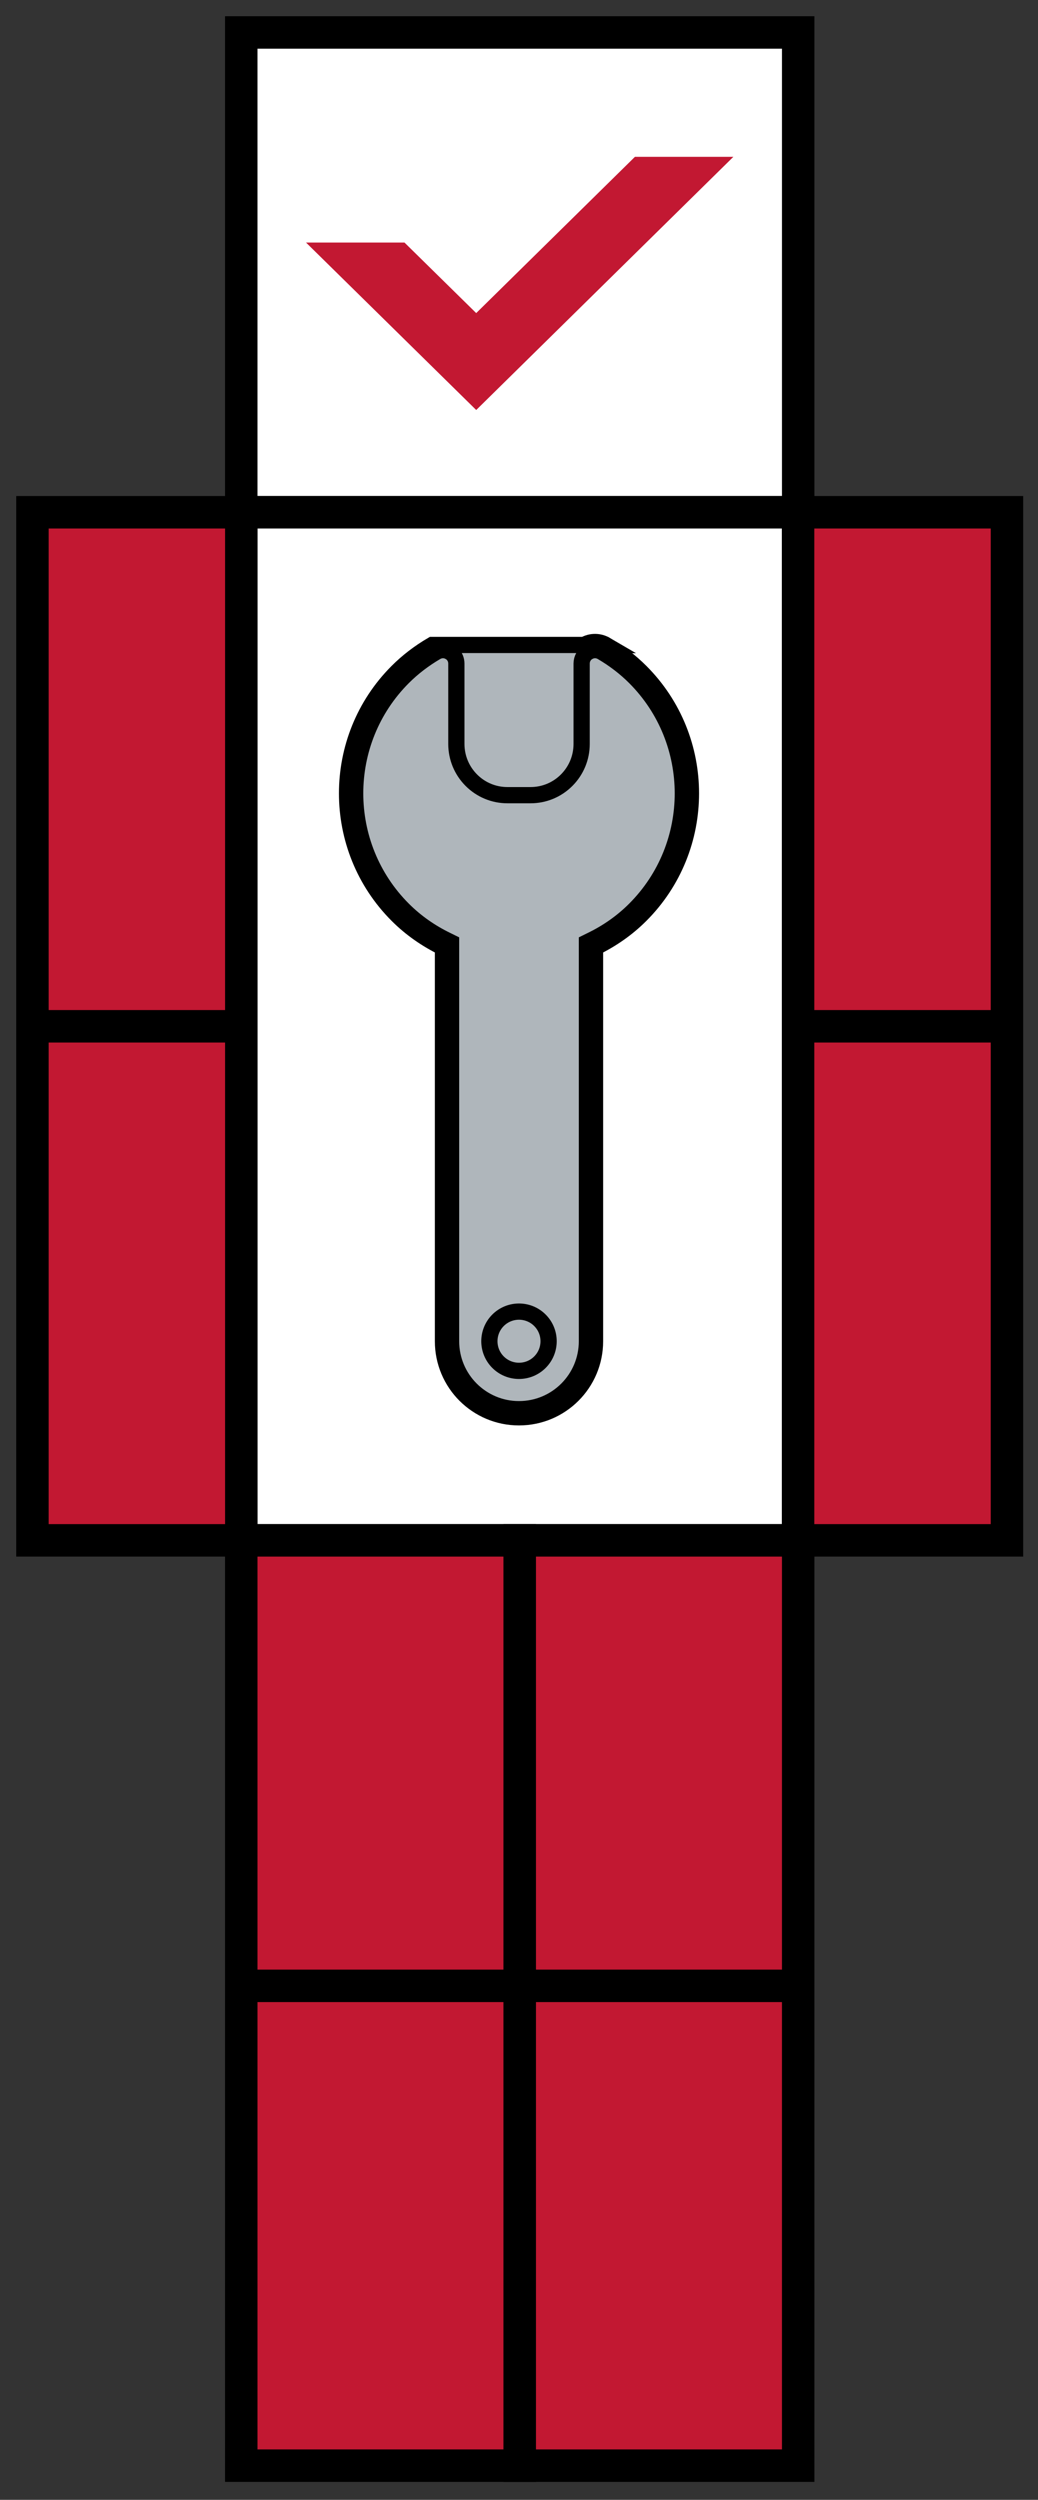 <svg width="32" height="77" viewBox="0 0 32 77" fill="none" xmlns="http://www.w3.org/2000/svg">
<rect x="0" y="0" width="32" height="77" fill="#333333" stroke="none"/>
<path d="M24.607 1H7.438V15.779H24.607V1Z" fill="white" stroke="black" stroke-miterlimit="10"/>
<path d="M24.607 15.779H7.438V47.446H24.607V15.779Z" fill="white" stroke="black" stroke-miterlimit="10"/>
<path d="M16.023 47.446H7.438V75.947H16.023V47.446Z" fill="#C21832" stroke="black" stroke-miterlimit="10"/>
<path d="M24.607 47.446H16.023V75.947H24.607V47.446Z" fill="#C21832" stroke="black" stroke-miterlimit="10"/>
<path d="M7.438 61.168H16.023" stroke="black" stroke-miterlimit="10"/>
<path d="M16.023 61.168H24.604" stroke="black" stroke-miterlimit="10"/>
<path d="M31.043 15.779H24.604V47.446H31.043V15.779Z" fill="#C21832" stroke="black" stroke-miterlimit="10"/>
<path d="M24.605 31.612H31.043" stroke="black" stroke-miterlimit="10"/>
<path d="M7.439 15.779H1V47.446H7.439V15.779Z" fill="#C21832" stroke="black" stroke-miterlimit="10"/>
<path d="M1 31.612H7.439" stroke="black" stroke-miterlimit="10"/>
<path d="M10.656 7.971H12.265L14.681 10.345L19.778 5.331H21.387L14.681 11.928L10.656 7.971Z" fill="#C21832" stroke="#C21832" stroke-miterlimit="10"/>
<g clip-path="url(#clip0_0_1)">
<path d="M18.679 19.866C19.08 20.101 19.44 20.377 19.75 20.688C21.818 22.755 21.818 26.12 19.75 28.188C19.329 28.609 18.851 28.936 18.344 29.184L18.344 41.312C18.344 42.607 17.295 43.656 16 43.656C15.353 43.657 14.767 43.394 14.342 42.97C13.918 42.546 13.656 41.959 13.656 41.312L13.656 29.184C13.149 28.936 12.671 28.609 12.25 28.188C10.182 26.12 10.182 22.755 12.25 20.688C12.56 20.377 12.92 20.101 13.321 19.866L18.679 19.866ZM18.679 19.866C18.474 19.746 18.221 19.744 18.014 19.863L18.679 19.866ZM18.234 28.959L18.094 29.028V29.184L18.094 41.312C18.094 42.469 17.157 43.406 16 43.406H16C15.422 43.407 14.899 43.172 14.519 42.793C14.14 42.414 13.906 41.891 13.906 41.312L13.906 29.184V29.028L13.766 28.959C13.281 28.723 12.827 28.411 12.427 28.011C10.457 26.041 10.457 22.834 12.427 20.864C12.721 20.57 13.064 20.306 13.447 20.082L13.447 20.082C13.575 20.007 13.733 20.006 13.862 20.08L13.863 20.08C13.894 20.098 13.923 20.12 13.949 20.146C14.025 20.222 14.069 20.327 14.069 20.438C14.069 20.438 14.069 20.438 14.069 20.438L14.069 22.918L14.069 22.918C14.07 23.338 14.234 23.734 14.531 24.032C14.828 24.329 15.224 24.493 15.644 24.493L15.645 24.493L16.355 24.493C16.776 24.493 17.172 24.329 17.469 24.032C17.766 23.734 17.93 23.338 17.931 22.918V22.918L17.931 20.438C17.931 20.29 18.01 20.153 18.138 20.08L18.139 20.08C18.268 20.006 18.425 20.007 18.553 20.082L18.553 20.082C18.936 20.306 19.279 20.57 19.573 20.864C21.543 22.834 21.543 26.041 19.573 28.011C19.173 28.411 18.719 28.723 18.234 28.959ZM15.354 40.667C14.998 41.023 14.998 41.602 15.354 41.958C15.711 42.314 16.289 42.314 16.645 41.958C17.002 41.602 17.002 41.023 16.645 40.667C16.289 40.311 15.711 40.311 15.354 40.667Z" fill="#AFB6BB" stroke="black" stroke-width="0.5"/>
</g>
<defs>
<clipPath id="clip0_0_1">
<rect width="21.213" height="21.213" fill="white" transform="translate(16 16) rotate(45)"/>
</clipPath>
</defs>
</svg>
